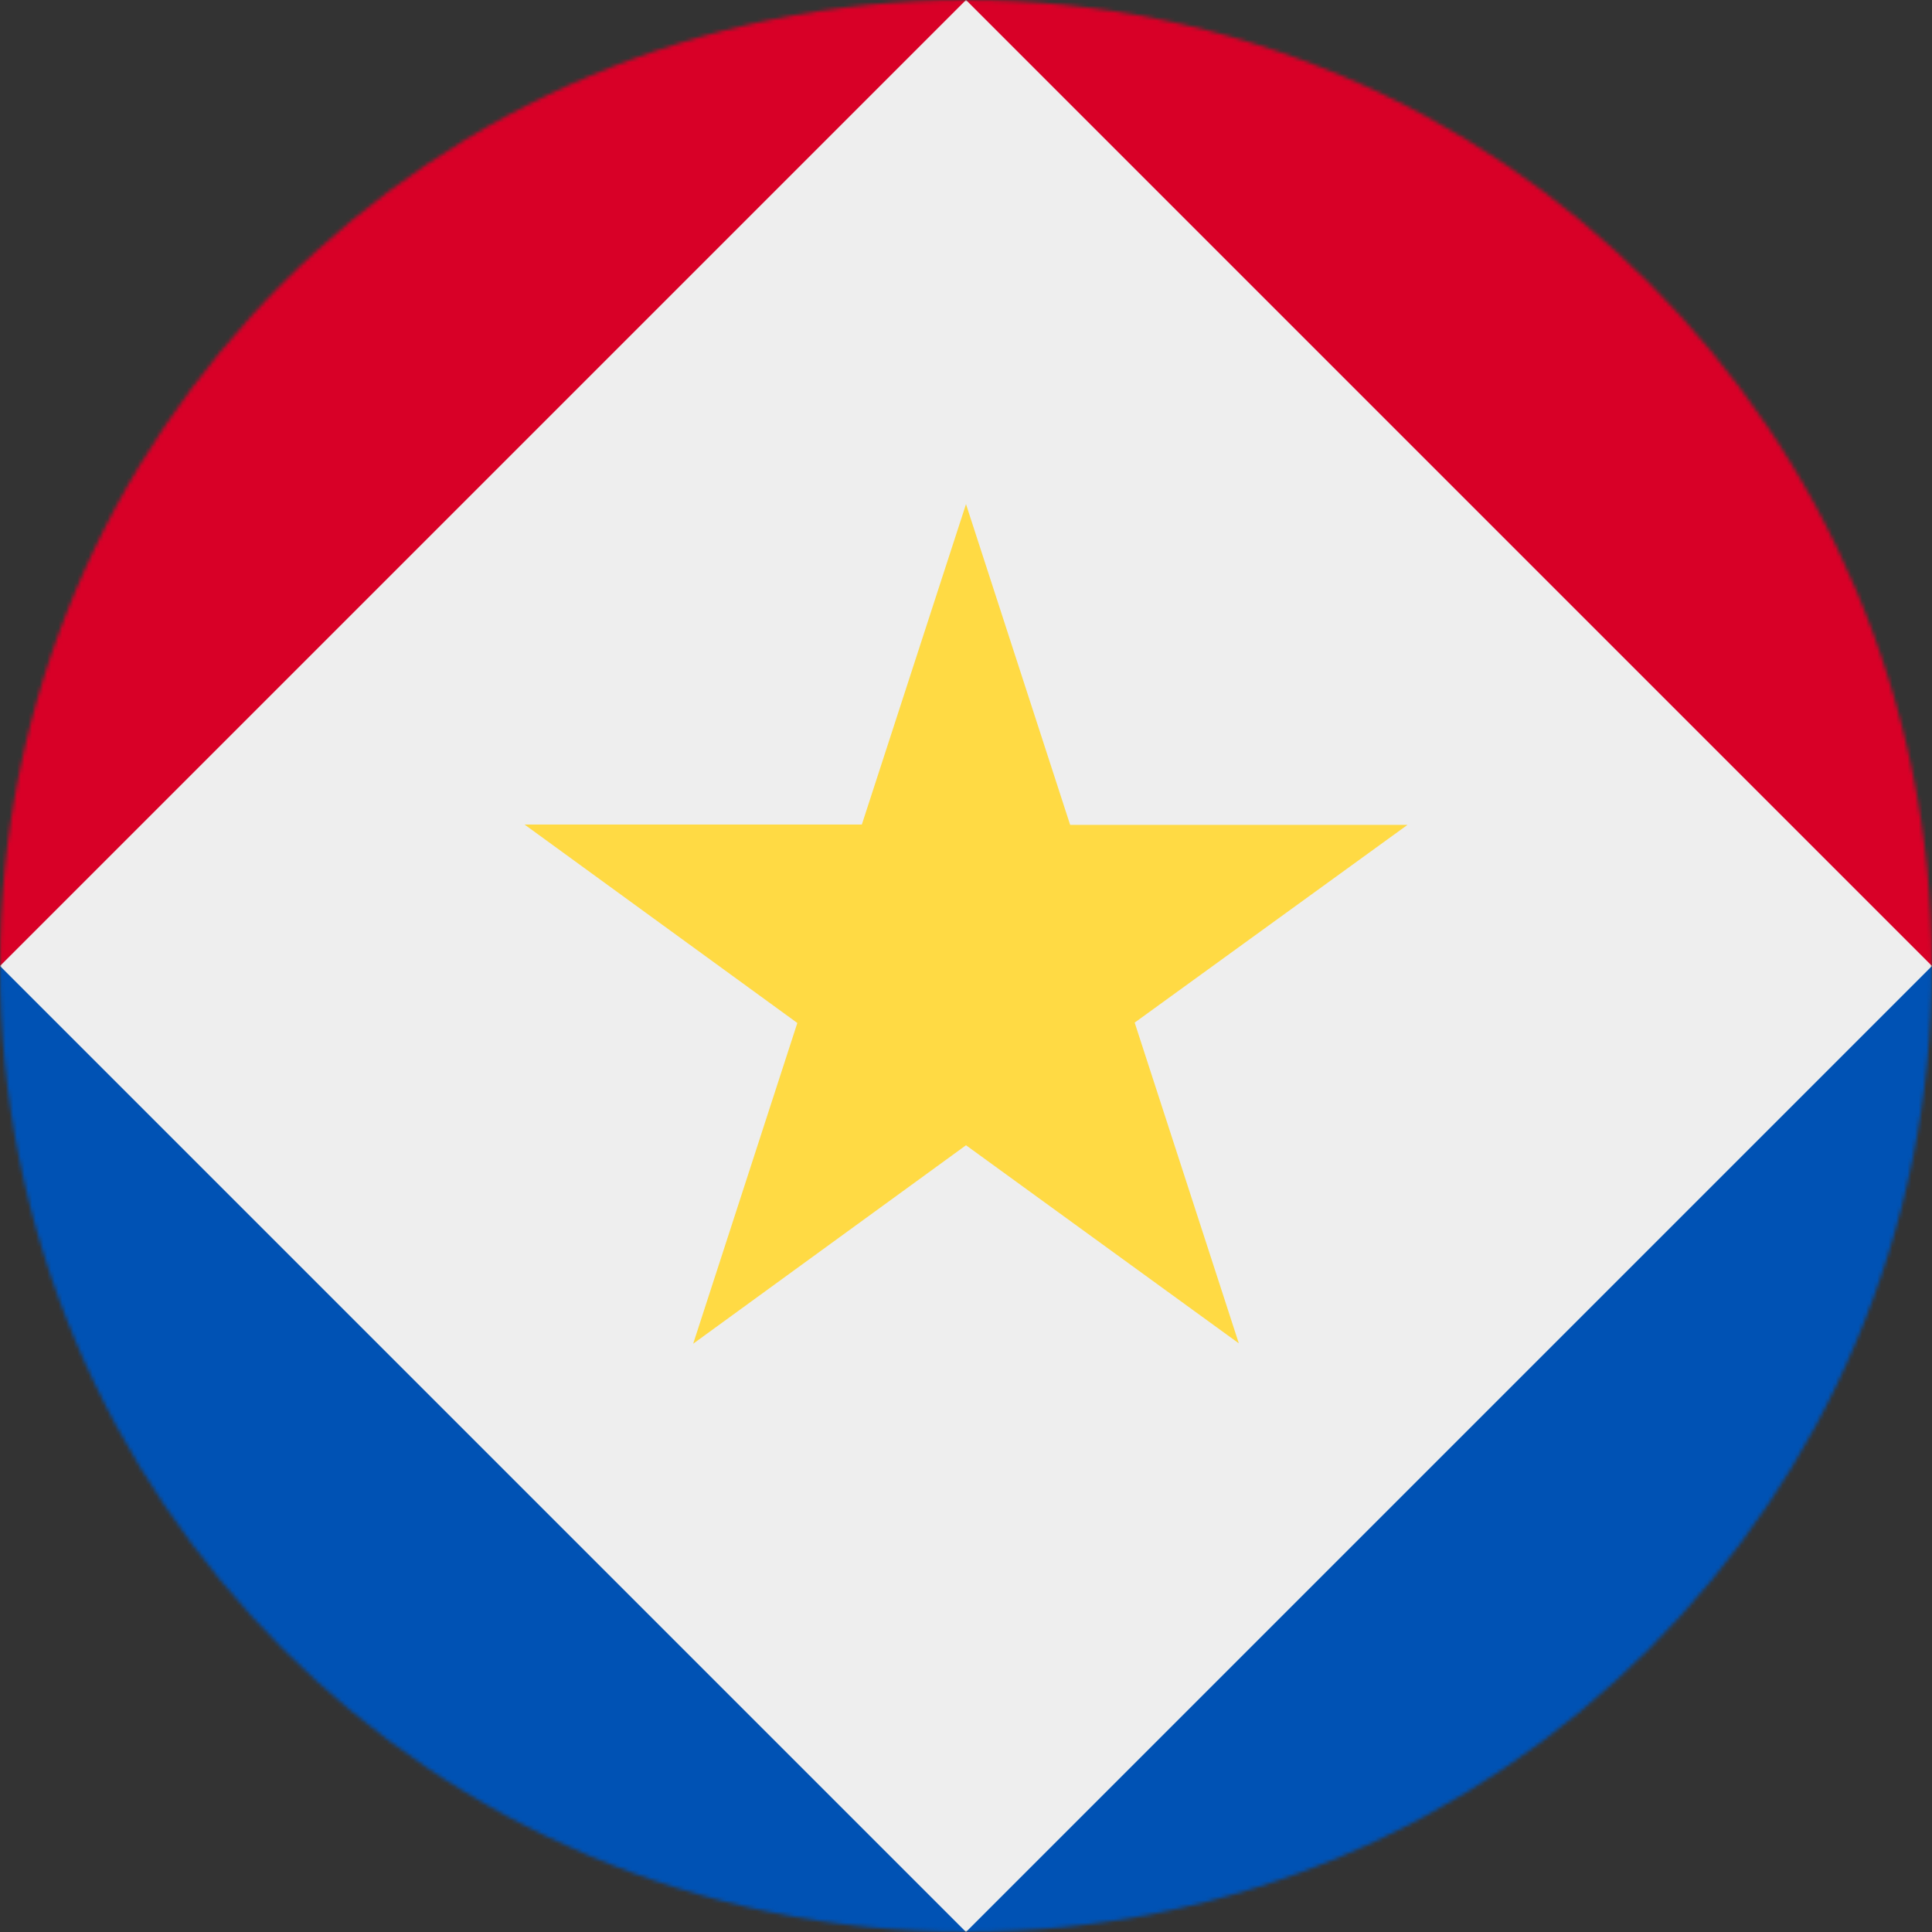 <svg width="512" height="512" viewBox="0 0 512 512" fill="none" xmlns="http://www.w3.org/2000/svg">
<rect x="0" y="0" width="512" height="512" fill="#333333" stroke="none"/>
<g clip-path="url(#clip0_1628_756)">
<mask id="mask0_1628_756" style="mask-type:luminance" maskUnits="userSpaceOnUse" x="0" y="0" width="512" height="512">
<path d="M256 512C397.385 512 512 397.385 512 256C512 114.615 397.385 0 256 0C114.615 0 0 114.615 0 256C0 397.385 114.615 512 256 512Z" fill="white"/>
</mask>
<g mask="url(#mask0_1628_756)">
<path d="M0 0H512V256H0V0Z" fill="#D80027"/>
<path d="M0 256H512V512H0V256Z" fill="#0052B4"/>
<path d="M0 256L256 0L512 256L256 512L0 256Z" fill="#EEEEEE"/>
<path d="M256 133.602L283.6 218.602H373L300.7 271.002L328.3 356.002L256 303.502L183.7 356.102L211.3 271.102L139 218.502H228.4L256 133.602Z" fill="#FFDA44"/>
</g>
</g>
<defs>
<clipPath id="clip0_1628_756">
<rect width="512" height="512" fill="white"/>
</clipPath>
</defs>
</svg>
